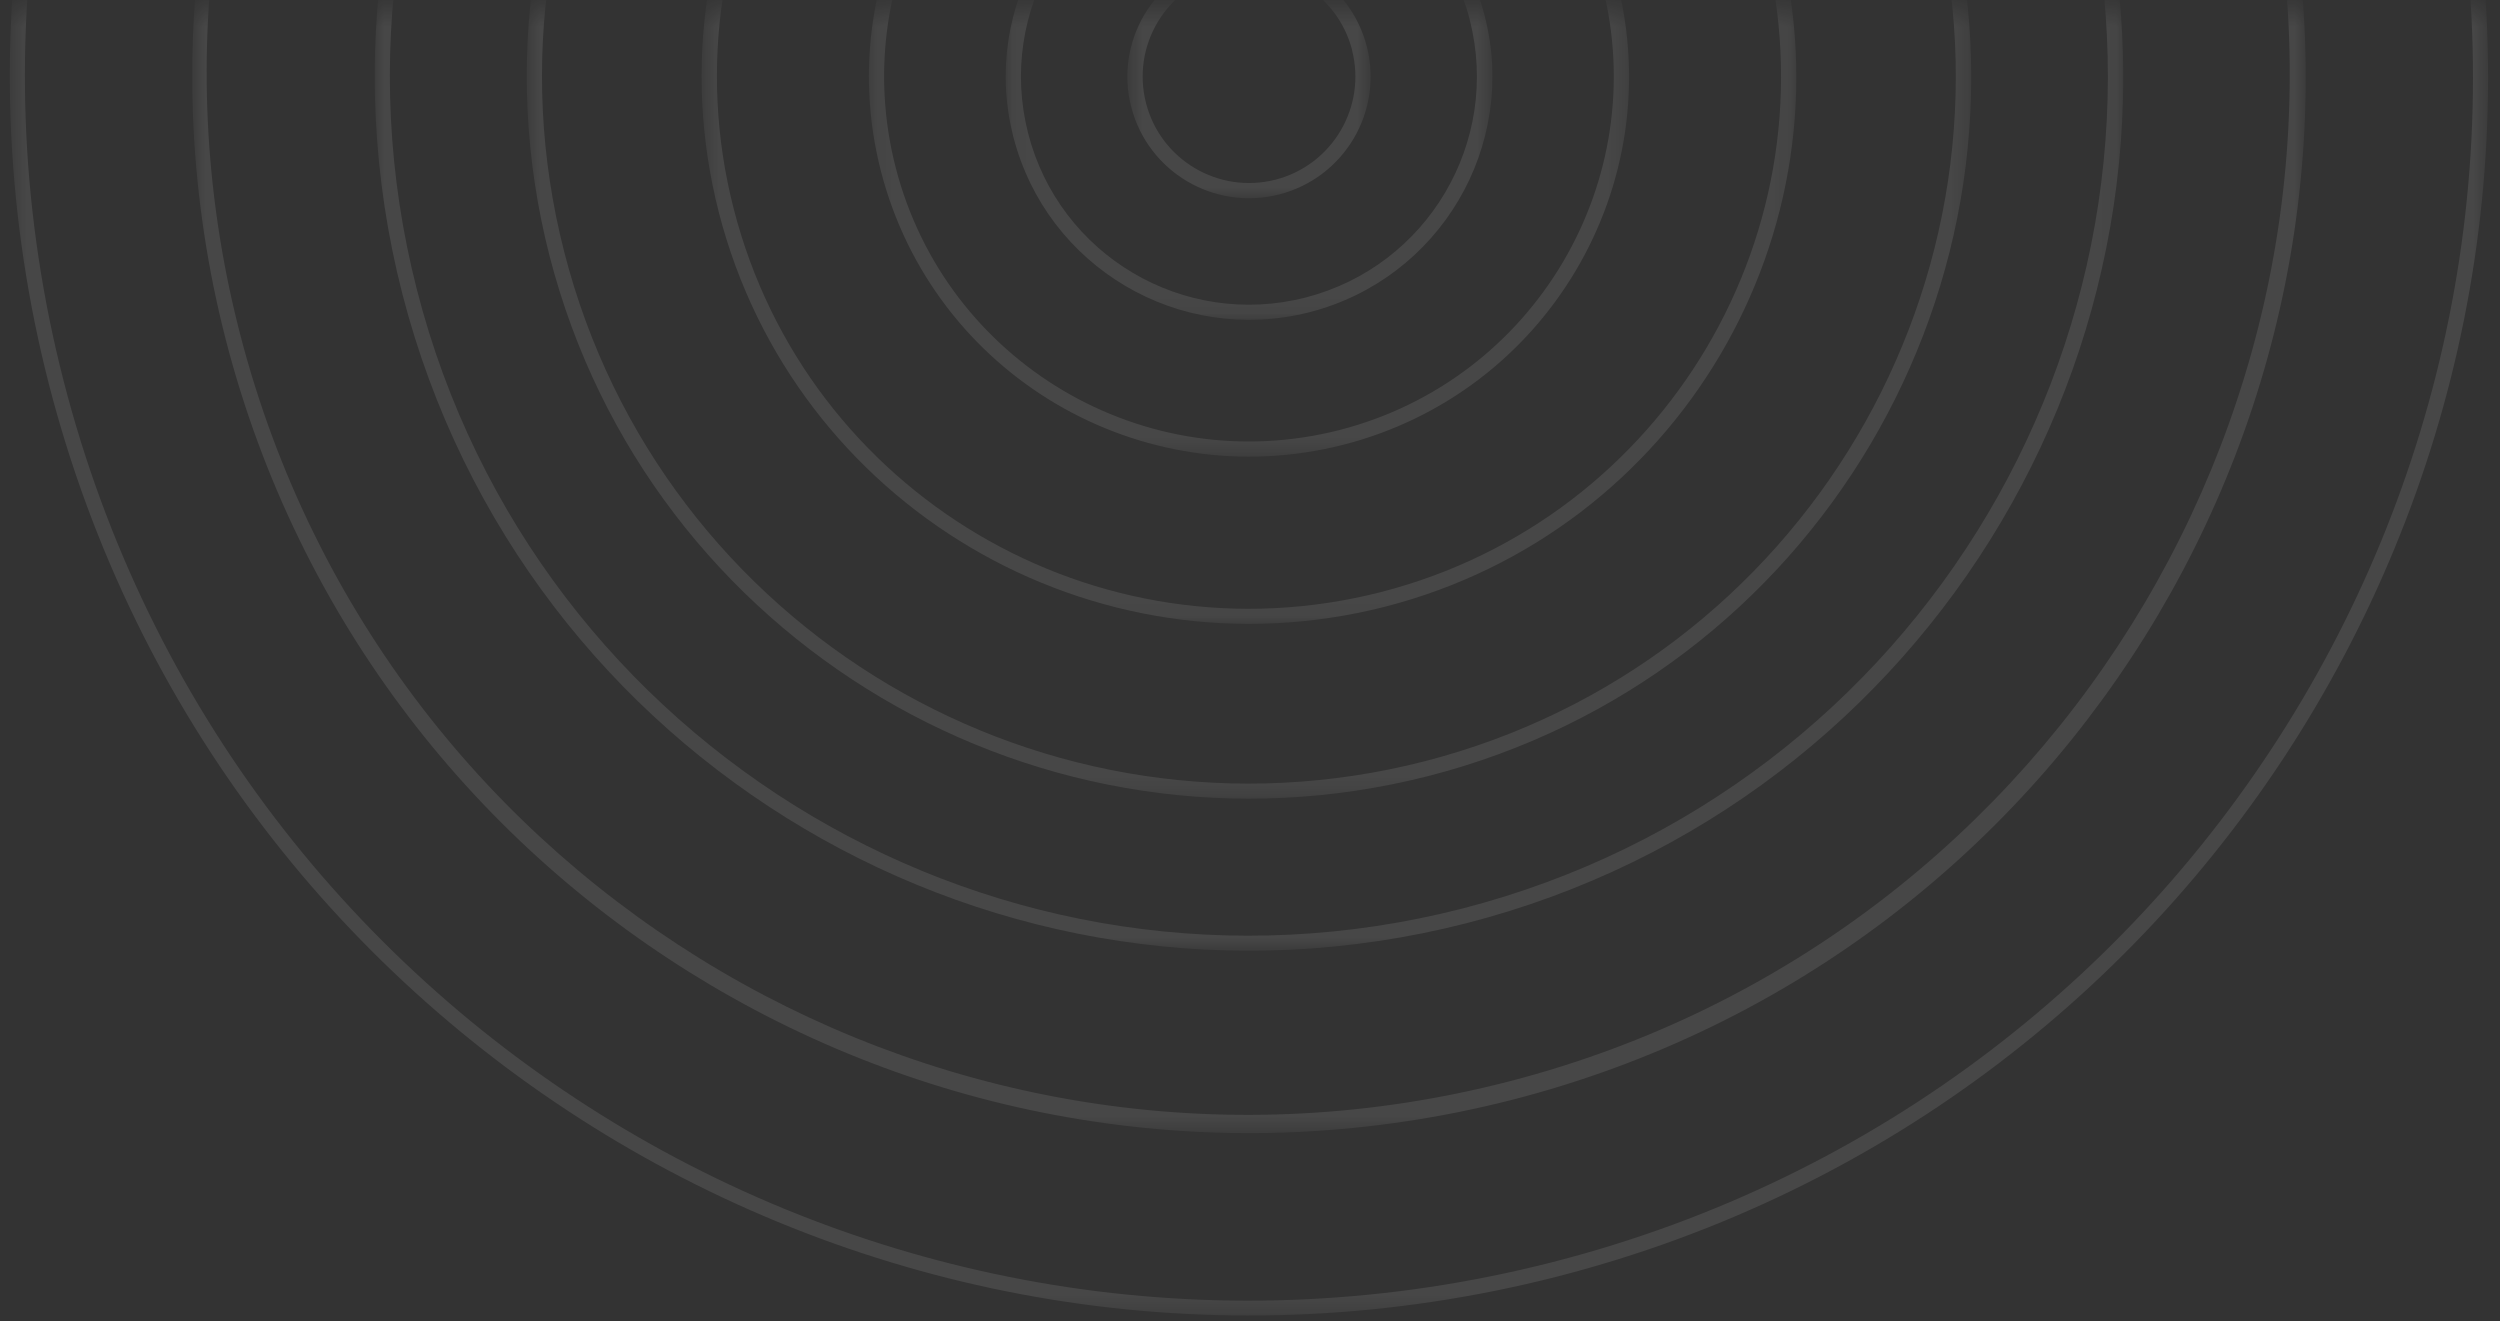 <?xml version="1.0" encoding="UTF-8"?>
<svg width="140px" height="74px" viewBox="0 0 140 74" version="1.1" xmlns="http://www.w3.org/2000/svg" xmlns:xlink="http://www.w3.org/1999/xlink">
    <rect x="0" y="0" width="140" height="74" fill="#333333" stroke="none"/>
    <!-- Generator: Sketch 51.3 (57544) - http://www.bohemiancoding.com/sketch -->
    <title>Group 2306</title>
    <desc>Created with Sketch.</desc>
    <defs>
        <polygon id="path-1" points="0.632 0.516 14.255 0.516 14.255 11.102 0.632 11.102"></polygon>
        <polygon id="path-3" points="0.069 0.516 27.326 0.516 27.326 17.911 0.069 17.911"></polygon>
        <polygon id="path-5" points="1.157 0.516 43.729 0.516 43.729 25.573 1.157 25.573"></polygon>
        <polygon id="path-7" points="0.54 0.516 61.845 0.516 61.845 34.938 0.54 34.938"></polygon>
        <polygon id="path-9" points="0.748 0.516 81.638 0.516 81.638 44.726 0.748 44.726"></polygon>
        <polygon id="path-11" points="0.984 0.516 98.902 0.516 98.902 53.24 0.984 53.24"></polygon>
        <polygon id="path-13" points="0.766 0.516 119.119 0.516 119.119 63.454 0.766 63.454"></polygon>
        <polygon id="path-15" points="0.55 0.516 139.333 0.516 139.333 73.669 0.55 73.669"></polygon>
    </defs>
    <g id="Page-4" stroke="none" stroke-width="1" fill="none" fill-rule="evenodd" opacity="0.1">
        <g id="Teacher-main-login-registration" transform="translate(-367, -1)">
            <g id="Group-2327" transform="translate(4, 1)">
                <g id="Group-2306" transform="translate(363, 0)">
                    <g id="Group-2284" transform="translate(62.5, 0)">
                        <mask id="mask-2" fill="white">
                            <use xlink:href="#path-1"></use>
                        </mask>
                        <g id="Clip-2283"></g>
                        <path d="M13.221,2.812 C12.405,-0.376 9.159,-2.299 5.97,-1.482 C2.783,-0.666 0.859,2.58 1.676,5.769 C2.493,8.956 5.739,10.879 8.926,10.062 C8.926,10.062 8.928,10.062 8.928,10.062 C12.111,9.24 14.029,5.997 13.215,2.812 L13.221,2.812 Z M0.846,5.982 C-0.086,2.339 2.109,-1.371 5.753,-2.305 C9.395,-3.239 13.106,-1.041 14.04,2.601 C14.973,6.245 12.778,9.955 9.133,10.889 C5.49,11.818 1.784,9.623 0.846,5.982 Z" id="Fill-2282" fill="#FFFFFF" mask="url(#mask-2)"></path>
                    </g>
                    <g id="Group-2287" transform="translate(56.25, 0)">
                        <mask id="mask-4" fill="white">
                            <use xlink:href="#path-3"></use>
                        </mask>
                        <g id="Clip-2286"></g>
                        <path d="M26.062,1.121 C24.312,-5.71 17.353,-9.828 10.522,-8.076 C3.692,-6.325 -0.425,0.632 1.325,7.464 C3.076,14.294 10.033,18.413 16.864,16.661 C23.688,14.901 27.801,7.95 26.057,1.121 L26.062,1.121 Z M0.501,7.674 C-1.371,0.385 3.019,-7.04 10.308,-8.911 C17.598,-10.783 25.023,-6.391 26.895,0.897 C28.766,8.185 24.373,15.611 17.084,17.483 C17.081,17.483 17.078,17.484 17.076,17.485 C9.79,19.343 2.376,14.954 0.501,7.674 Z" id="Fill-2285" fill="#FFFFFF" mask="url(#mask-4)"></path>
                    </g>
                    <g id="Group-2290" transform="translate(47.5, 0)">
                        <mask id="mask-6" fill="white">
                            <use xlink:href="#path-5"></use>
                        </mask>
                        <g id="Clip-2289"></g>
                        <path d="M42.234,-0.784 C39.433,-11.714 28.301,-18.302 17.37,-15.5 C6.44,-12.699 -0.147,-1.566 2.654,9.364 C5.456,20.293 16.586,26.881 27.518,24.08 C38.439,21.267 45.021,10.144 42.234,-0.784 M1.829,9.576 C-1.09,-1.809 5.774,-13.405 17.159,-16.324 C28.544,-19.241 40.139,-12.377 43.058,-0.993 C45.976,10.391 39.114,21.988 27.729,24.906 C16.345,27.811 4.759,20.954 1.829,9.576" id="Fill-2288" fill="#FFFFFF" mask="url(#mask-6)"></path>
                    </g>
                    <g id="Group-2293" transform="translate(38.75, 0)">
                        <mask id="mask-8" fill="white">
                            <use xlink:href="#path-7"></use>
                        </mask>
                        <g id="Clip-2292"></g>
                        <path d="M60.057,-3.107 C55.97,-19.046 39.736,-28.655 23.797,-24.569 C7.859,-20.481 -1.749,-4.247 2.337,11.691 C6.424,27.63 22.657,37.239 38.596,33.153 C54.524,29.05 64.125,12.829 60.057,-3.107 M1.507,11.903 C-2.695,-4.492 7.189,-21.19 23.582,-25.392 C39.979,-29.595 56.675,-19.712 60.877,-3.317 C65.081,13.076 55.197,29.774 38.804,33.978 C22.412,38.16 5.727,28.285 1.507,11.903" id="Fill-2291" fill="#FFFFFF" mask="url(#mask-8)"></path>
                    </g>
                    <g id="Group-2296" transform="translate(28.75, 0)">
                        <mask id="mask-10" fill="white">
                            <use xlink:href="#path-9"></use>
                        </mask>
                        <g id="Clip-2295"></g>
                        <path d="M79.537,-5.541 C74.109,-26.718 52.54,-39.484 31.364,-34.054 C10.187,-28.625 -2.578,-7.056 2.85,14.12 C8.28,35.296 29.847,48.061 51.022,42.634 C72.181,37.185 84.937,15.637 79.537,-5.534 L79.537,-5.541 Z M2.025,14.334 C-3.521,-7.298 9.517,-29.33 31.15,-34.878 C52.782,-40.424 74.815,-27.385 80.361,-5.753 C85.909,15.879 72.869,37.911 51.236,43.459 C51.236,43.459 51.235,43.459 51.235,43.459 C29.607,48.979 7.592,35.949 2.025,14.334 Z" id="Fill-2294" fill="#FFFFFF" mask="url(#mask-10)"></path>
                    </g>
                    <g id="Group-2299" transform="translate(20, 0)">
                        <mask id="mask-12" fill="white">
                            <use xlink:href="#path-11"></use>
                        </mask>
                        <g id="Clip-2298"></g>
                        <path d="M96.528,-7.653 C89.933,-33.383 63.726,-48.895 37.996,-42.298 C12.265,-35.701 -3.247,-9.495 3.35,16.235 C9.946,41.966 36.152,57.477 61.882,50.881 C87.597,44.26 103.101,18.071 96.535,-7.659 L96.528,-7.653 Z M2.53,16.447 C-4.184,-9.739 11.602,-36.409 37.788,-43.121 C63.973,-49.835 90.645,-34.05 97.357,-7.863 C104.07,18.322 88.285,44.992 62.098,51.706 C35.917,58.389 9.267,42.615 2.53,16.447 Z" id="Fill-2297" fill="#FFFFFF" mask="url(#mask-12)"></path>
                    </g>
                    <g id="Group-2302" transform="translate(10, 0)">
                        <mask id="mask-14" fill="white">
                            <use xlink:href="#path-13"></use>
                        </mask>
                        <g id="Clip-2301"></g>
                        <path d="M116.433,-10.189 C108.538,-41.411 76.827,-60.322 45.604,-52.427 C14.382,-44.534 -4.529,-12.822 3.366,18.4 C3.397,18.525 3.429,18.649 3.462,18.773 C11.562,49.941 43.396,68.644 74.566,60.544 C105.591,52.481 124.291,20.888 116.433,-10.189 M2.634,18.984 C-5.481,-12.667 13.599,-44.904 45.252,-53.017 C76.902,-61.131 109.138,-42.051 117.252,-10.4 C125.366,21.25 106.287,53.486 74.636,61.601 L74.634,61.601 C42.988,69.675 10.781,50.61 2.634,18.984" id="Fill-2300" fill="#FFFFFF" mask="url(#mask-14)"></path>
                    </g>
                    <g id="Group-2305">
                        <mask id="mask-16" fill="white">
                            <use xlink:href="#path-15"></use>
                        </mask>
                        <g id="Clip-2304"></g>
                        <path d="M136.323,-12.73 C126.923,-49.393 89.583,-71.494 52.921,-62.094 C16.258,-52.694 -5.842,-15.354 3.557,21.309 C12.957,57.971 50.296,80.072 86.958,70.675 C123.621,61.276 145.723,23.936 136.325,-12.726 L136.323,-12.73 Z M2.74,21.52 C-6.774,-15.595 15.602,-53.395 52.716,-62.908 C89.832,-72.42 127.631,-50.045 137.143,-12.93 C146.657,24.182 124.284,61.981 87.173,71.496 C50.062,80.966 12.29,58.609 2.74,21.52 Z" id="Fill-2303" fill="#FFFFFF" mask="url(#mask-16)"></path>
                    </g>
                </g>
            </g>
        </g>
    </g>
</svg>